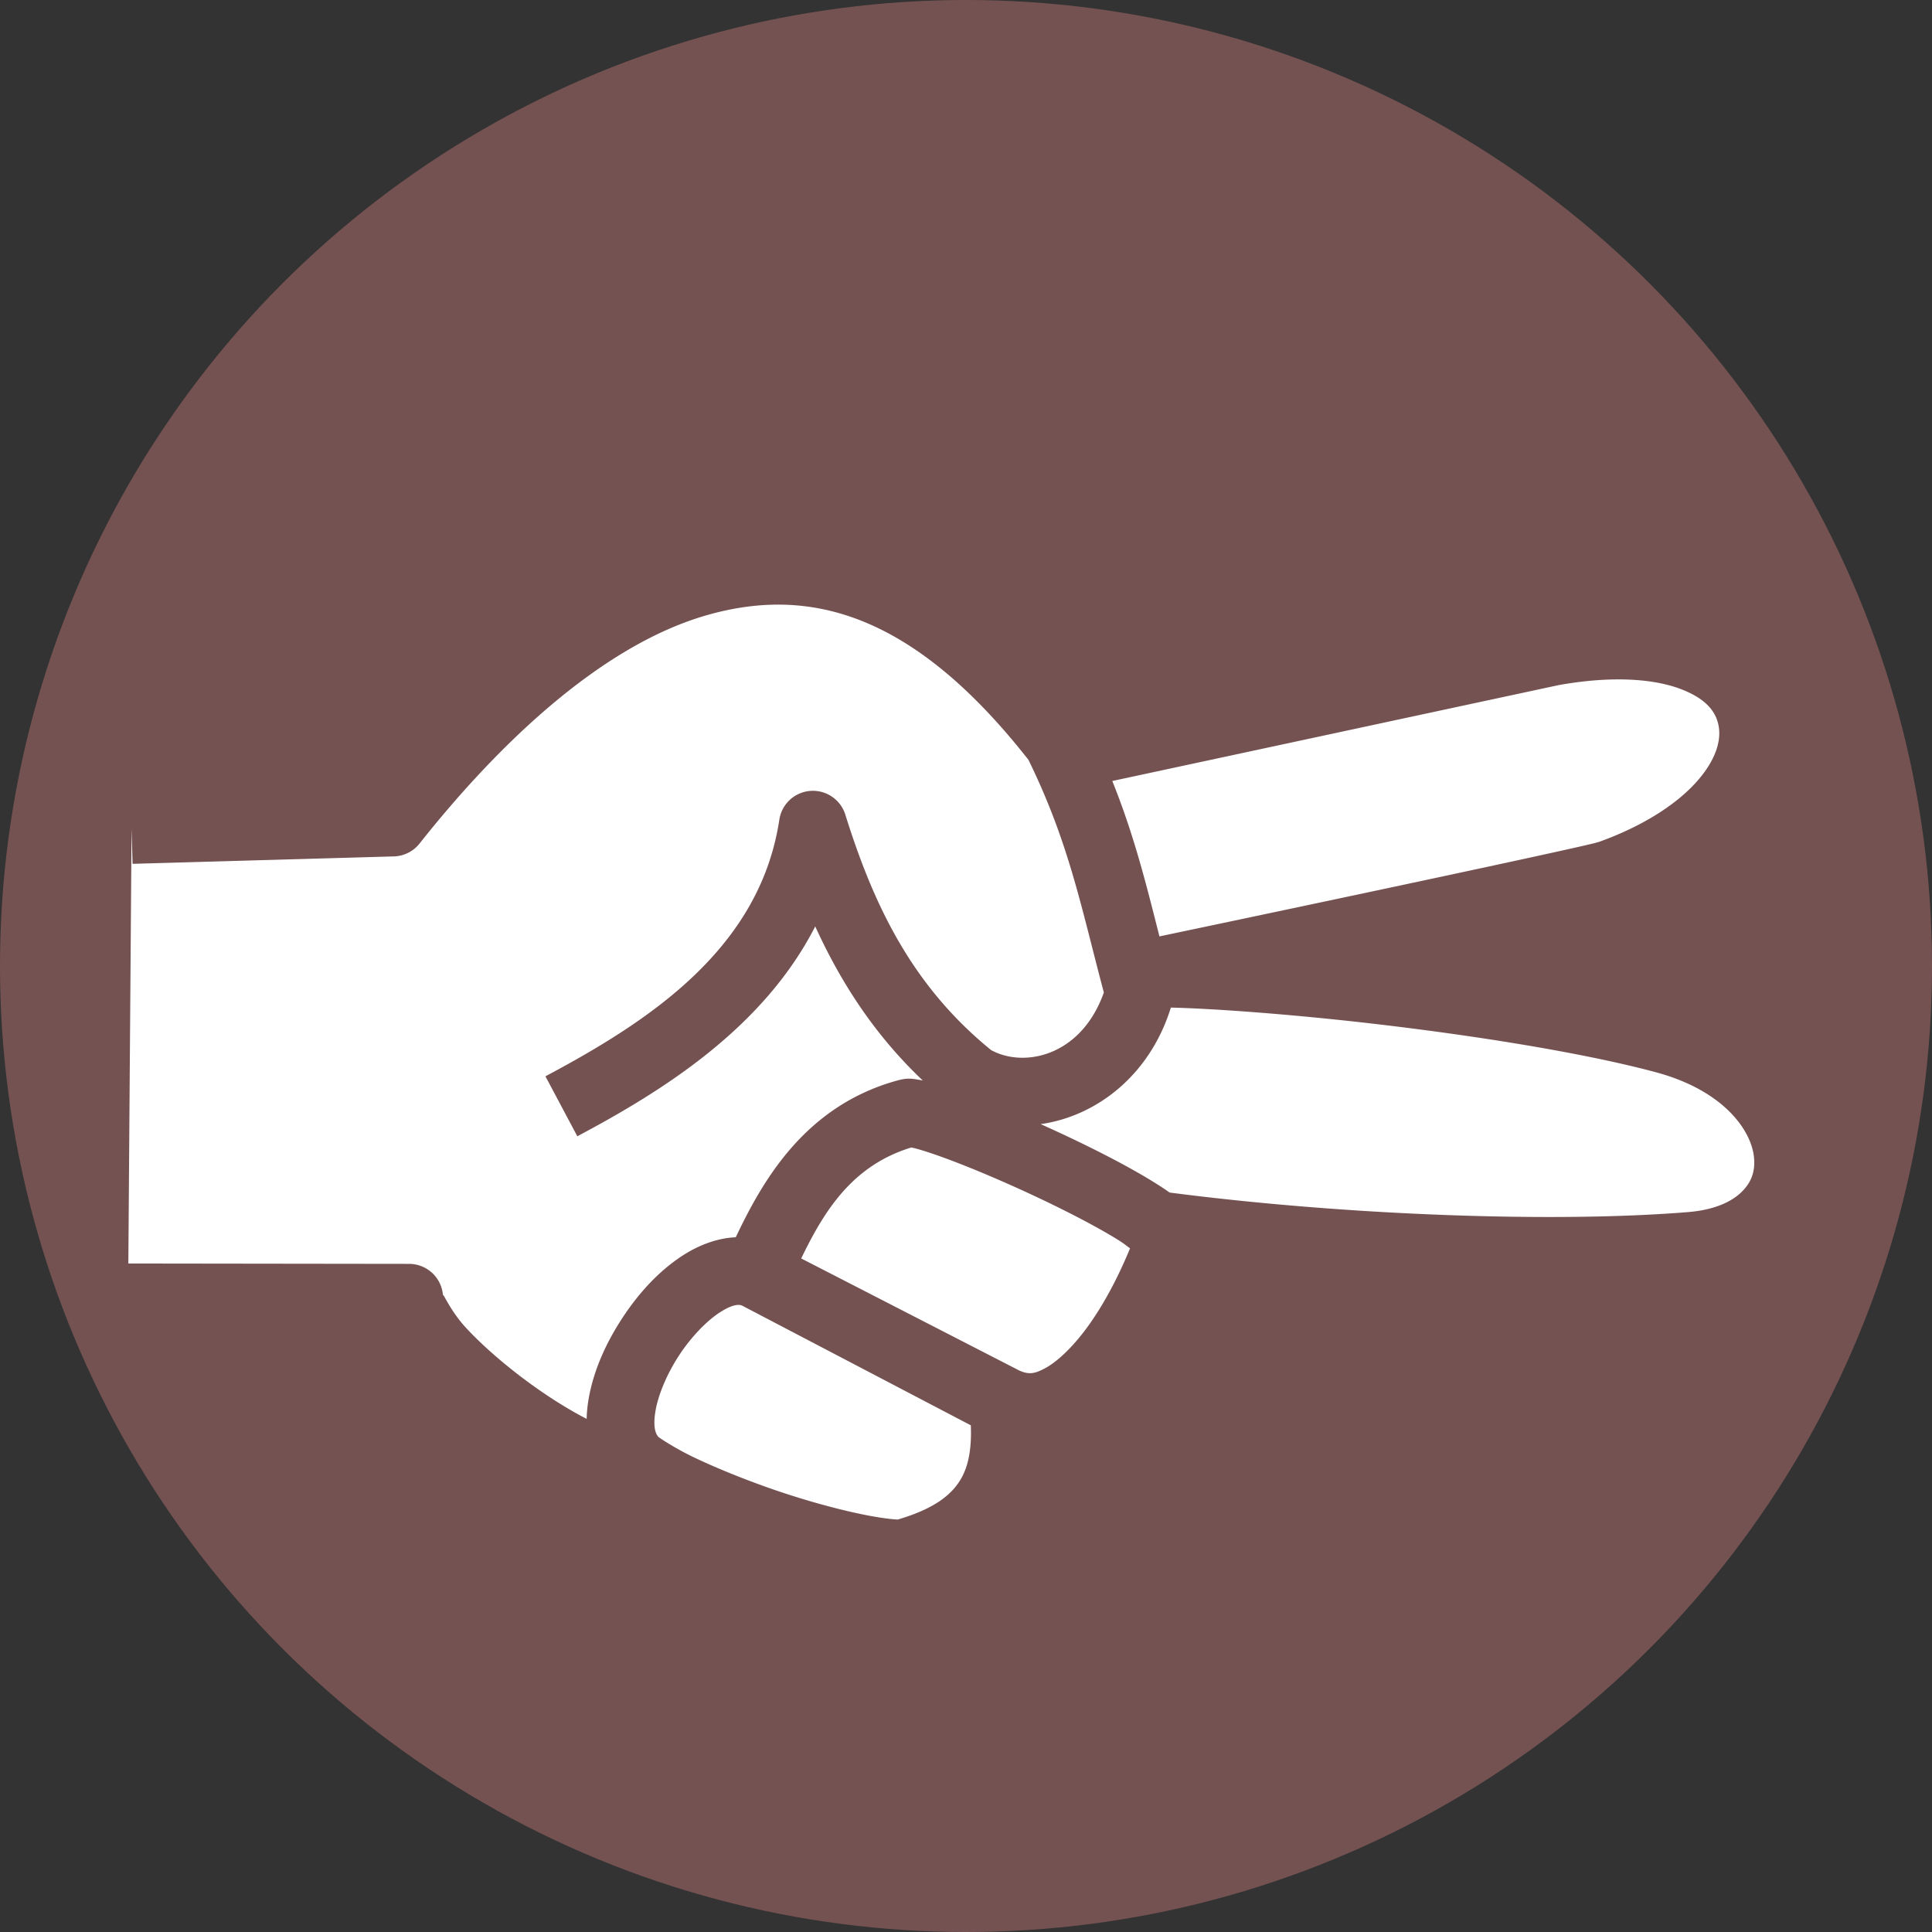 <svg style="height: 512px; width: 512px;" xmlns="http://www.w3.org/2000/svg" viewBox="0 0 512 512"><rect x="0" y="0" width="512" height="512" fill="#333333" stroke="none"/><circle cx="256" cy="256" r="256" fill="#755252" fill-opacity="1"></circle><g class="" style="" transform="translate(0,0)"><path d="M204.902 160.246c-5.972.13-11.88 1.138-17.752 2.832-27.015 7.795-53.963 32.7-75.966 60.47a9 9 0 0 1-6.8 3.407l-69.253 1.97-.253-8.943-.018.002-.85 114.86 74.412.095a9 9 0 0 1 8.97 8.402c-.075-1.108 1.74 3.838 6.174 8.623 4.435 4.785 10.74 10.224 17.266 14.94 5.005 3.62 10.184 6.83 14.64 9.115.036-1.62.186-3.224.434-4.776 1.223-7.632 4.523-15.054 8.897-21.765 4.373-6.713 9.798-12.694 16.252-16.837 4.025-2.585 8.888-4.538 13.933-4.756 7.334-15.483 18.572-34.855 42.817-41.547 1.444-.4 2.48-.502 3.33-.48.848.02 1.51.166 2.203.265.41.06.805.144 1.205.22-12.94-12.258-21.842-26.238-28.496-40.837-13.878 27.166-40.78 43.774-63.05 55.62l-8.45-15.894c27.485-14.618 56.812-33.796 61.986-68.01a9 9 0 0 1 17.488-1.337c7.503 24.018 17.674 45.35 38.63 62.396 8.675 4.772 23.866 1.712 29.88-15.262-6.092-22.897-9.235-39.687-19.975-61.64-24.177-30.83-46.322-41.594-67.653-41.134zm223.19 19.807c-4.44.05-9.442.51-14.994 1.5L294.773 206.97c5.792 14.422 8.966 27.285 12.49 41.184 6.443-1.353 28.548-5.998 54.508-11.513 15.013-3.19 30.158-6.427 41.8-8.958 5.82-1.266 10.77-2.355 14.364-3.168 1.796-.407 3.258-.746 4.287-.994.765-.185 1.58-.44 1.548-.416 12.818-4.623 21.502-10.793 26.402-16.57 4.948-5.83 5.98-10.82 5.242-14.368-.738-3.548-3.162-6.923-9.892-9.523-4.2-1.623-10.03-2.674-17.428-2.59zm-117.8 86.967c-5.612 18.07-19.827 28.805-34.5 30.886 2.103.942 4.218 1.908 6.32 2.895 8.66 4.067 17.03 8.38 23.474 12.36 1.583.978 3.04 1.92 4.393 2.877 47.003 6.104 102.48 8.05 137.41 5.172 7.462-.616 11.91-3.012 14.387-5.564 2.477-2.55 3.398-5.367 3.05-8.94-.693-7.148-8.034-17.736-26.063-22.567-19.776-5.3-49.118-9.882-75.577-12.93-21.77-2.506-42-3.942-52.894-4.19zm-68.81 37.082c-15.446 4.734-22.93 16.487-29.154 29.4l57.852 29.73c2.502 1.082 4 .894 6.99-.753 3.02-1.666 6.802-5.25 10.228-9.757 5.547-7.297 9.667-16.036 12.07-21.897-1.042-.763-1.74-1.362-3.34-2.35-5.423-3.35-13.42-7.51-21.667-11.382-8.246-3.873-16.812-7.504-23.49-9.983-3.34-1.238-6.233-2.19-8.185-2.715-.634-.17-.927-.217-1.303-.293zm-45.564 41.722c-.318-.025-.7-.002-1.168.102-.95.21-2.23.748-3.97 1.865-3.48 2.234-7.666 6.558-10.897 11.517-3.232 4.958-5.53 10.575-6.203 14.785-.675 4.21.093 6.007.888 6.77.166.158 4.185 2.892 9.323 5.35 5.138 2.456 11.7 5.17 18.594 7.65 13.19 4.752 28 8.44 35.434 8.833 10.002-2.946 14.492-6.77 16.865-10.988 1.98-3.522 2.727-8.188 2.492-13.984l-60.584-31.71c-.202-.09-.454-.163-.772-.19z" fill="#fff" fill-opacity="1"></path></g></svg>